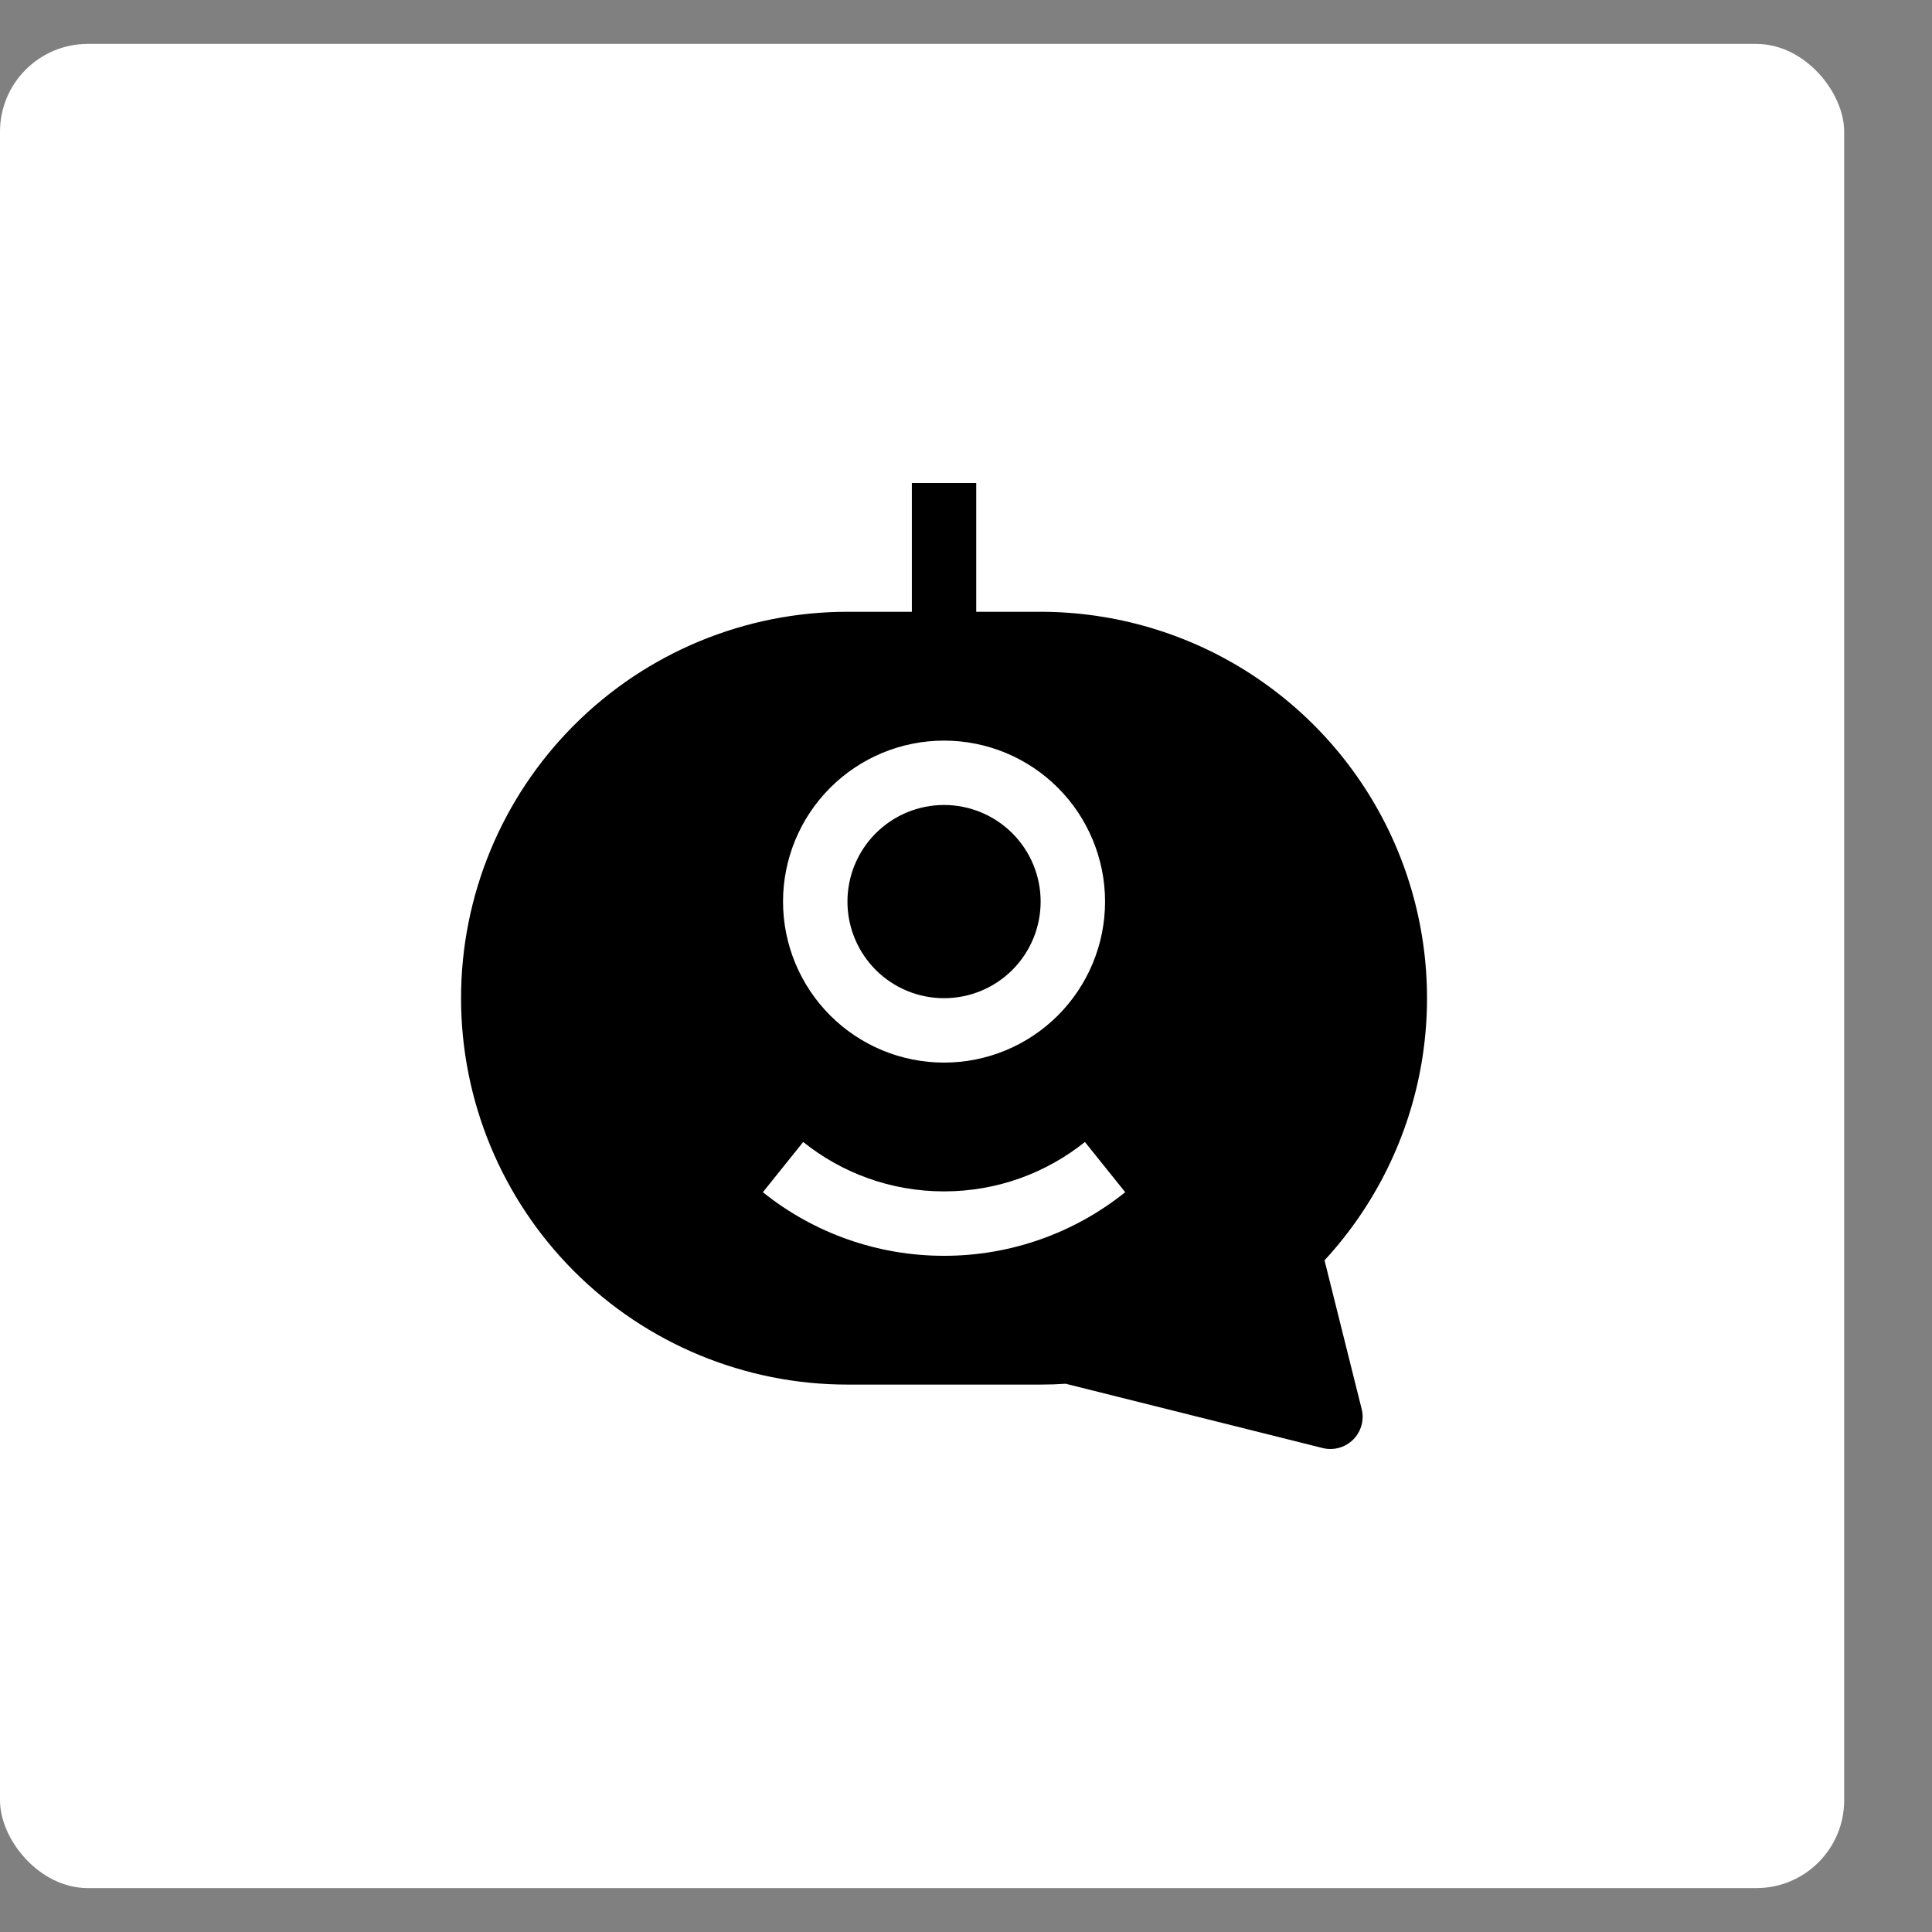 <svg width="44" height="44" viewBox="0 0 44 44" fill="none" xmlns="http://www.w3.org/2000/svg">
<rect x="0" y="0" width="44" height="44" fill="#808080" stroke="none"/>
<rect y="1" width="42" height="42" rx="2" fill="white"/>
<g clip-path="url(#clip0_15_774)">
<path d="M21.5 18.333C20.916 18.333 20.357 18.565 19.944 18.978C19.532 19.39 19.3 19.95 19.3 20.533C19.3 21.117 19.532 21.676 19.944 22.089C20.357 22.502 20.916 22.733 21.5 22.733C22.084 22.733 22.643 22.502 23.056 22.089C23.468 21.676 23.7 21.117 23.7 20.533C23.7 19.95 23.468 19.39 23.056 18.978C22.643 18.565 22.084 18.333 21.5 18.333Z" fill="#000"/>
<path fill-rule="evenodd" clip-rule="evenodd" d="M23.7 13.933H22.233V11H20.767V13.933H19.3C16.966 13.933 14.728 14.861 13.078 16.511C11.427 18.161 10.5 20.399 10.5 22.733C10.5 25.067 11.427 27.306 13.078 28.956C14.728 30.606 16.966 31.533 19.3 31.533H23.7C23.891 31.533 24.081 31.527 24.27 31.514L30.122 32.978C30.245 33.009 30.374 33.007 30.496 32.973C30.618 32.939 30.729 32.874 30.818 32.785C30.908 32.696 30.973 32.584 31.006 32.462C31.04 32.341 31.042 32.212 31.011 32.089L30.165 28.703C31.325 27.446 32.094 25.878 32.378 24.191C32.661 22.504 32.447 20.771 31.761 19.204C31.075 17.638 29.947 16.305 28.515 15.368C27.084 14.432 25.41 13.934 23.7 13.933ZM17.833 20.533C17.833 19.561 18.22 18.628 18.907 17.941C19.595 17.253 20.527 16.867 21.5 16.867C22.473 16.867 23.405 17.253 24.093 17.941C24.78 18.628 25.167 19.561 25.167 20.533C25.167 21.506 24.78 22.438 24.093 23.126C23.405 23.814 22.473 24.2 21.5 24.2C20.527 24.2 19.595 23.814 18.907 23.126C18.22 22.438 17.833 21.506 17.833 20.533ZM21.5 28.6C20 28.602 18.544 28.091 17.374 27.152L18.292 26.008C19.171 26.712 20.286 27.133 21.5 27.133C22.714 27.133 23.829 26.712 24.708 26.008L25.626 27.152C24.456 28.091 23 28.602 21.5 28.6Z" fill="#000"/>
</g>
<defs>
<clipPath id="clip0_15_774">
<rect width="22" height="22" fill="white" transform="translate(10.5 11)"/>
</clipPath>
</defs>
</svg>
